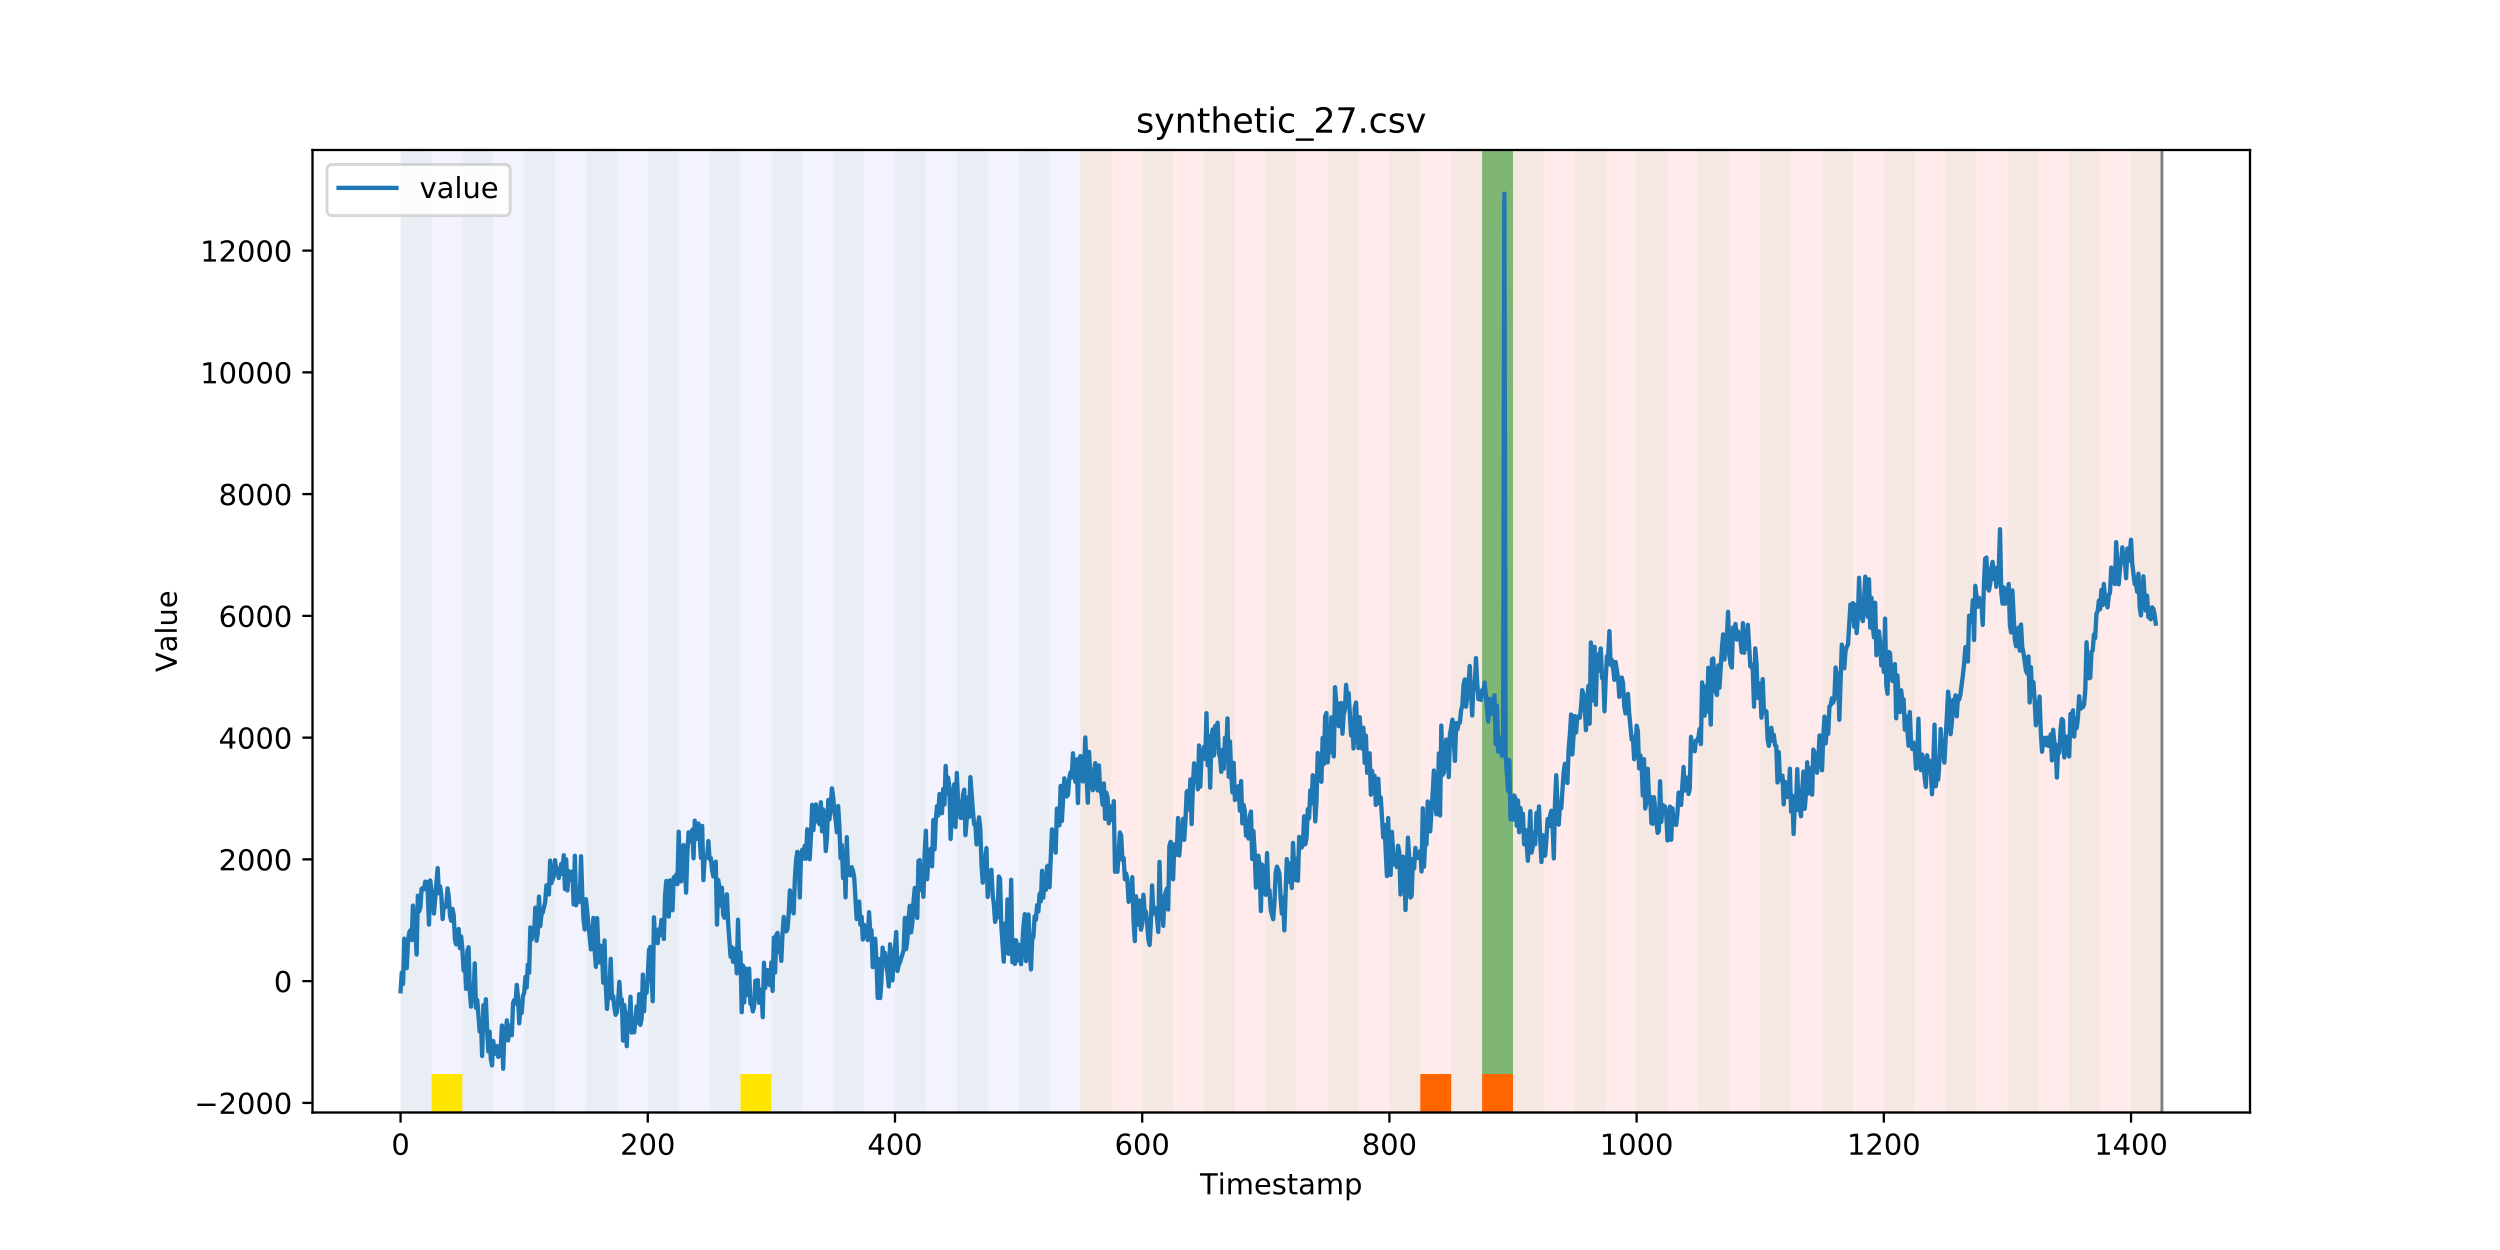 <?xml version="1.0" encoding="utf-8" standalone="no"?>
<!DOCTYPE svg PUBLIC "-//W3C//DTD SVG 1.1//EN"
  "http://www.w3.org/Graphics/SVG/1.1/DTD/svg11.dtd">
<!-- Created with matplotlib (https://matplotlib.org/) -->
<svg height="432pt" version="1.1" viewBox="0 0 864 432" width="864pt" xmlns="http://www.w3.org/2000/svg" xmlns:xlink="http://www.w3.org/1999/xlink">
 <defs>
  <style type="text/css">
*{stroke-linecap:butt;stroke-linejoin:round;}
  </style>
 </defs>
 <g id="figure_1">
  <g id="patch_1">
   <path d="M 0 432 
L 864 432 
L 864 0 
L 0 0 
z
" style="fill:#ffffff;"/>
  </g>
  <g id="axes_1">
   <g id="patch_2">
    <path d="M 108 384.48 
L 777.6 384.48 
L 777.6 51.84 
L 108 51.84 
z
" style="fill:#ffffff;"/>
   </g>
   <g id="patch_3">
    <path clip-path="url(#p20a5733f07)" d="M 138.436 384.48 
L 138.436 51.84 
L 373.384 51.84 
L 373.384 384.48 
z
" style="fill:#0000ff;opacity:0.05;"/>
   </g>
   <g id="patch_4">
    <path clip-path="url(#p20a5733f07)" d="M 373.384 384.48 
L 373.384 51.84 
L 747.164 51.84 
L 747.164 384.48 
z
" style="fill:#ff0000;opacity:0.08;"/>
   </g>
   <g id="patch_5">
    <path clip-path="url(#p20a5733f07)" d="M 138.436 384.48 
L 138.436 51.84 
L 149.116 51.84 
L 149.116 384.48 
z
" style="fill:#008000;opacity:0.04;"/>
   </g>
   <g id="patch_6">
    <path clip-path="url(#p20a5733f07)" d="M 149.116 384.48 
L 149.116 371.174 
L 159.795 371.174 
L 159.795 384.48 
z
" style="fill:#ffe500;"/>
   </g>
   <g id="patch_7">
    <path clip-path="url(#p20a5733f07)" d="M 159.795 384.48 
L 159.795 51.84 
L 170.475 51.84 
L 170.475 384.48 
z
" style="fill:#008000;opacity:0.04;"/>
   </g>
   <g id="patch_8">
    <path clip-path="url(#p20a5733f07)" d="M 181.154 384.48 
L 181.154 51.84 
L 191.833 51.84 
L 191.833 384.48 
z
" style="fill:#008000;opacity:0.04;"/>
   </g>
   <g id="patch_9">
    <path clip-path="url(#p20a5733f07)" d="M 202.513 384.48 
L 202.513 51.84 
L 213.192 51.84 
L 213.192 384.48 
z
" style="fill:#008000;opacity:0.04;"/>
   </g>
   <g id="patch_10">
    <path clip-path="url(#p20a5733f07)" d="M 223.872 384.48 
L 223.872 51.84 
L 234.551 51.84 
L 234.551 384.48 
z
" style="fill:#008000;opacity:0.04;"/>
   </g>
   <g id="patch_11">
    <path clip-path="url(#p20a5733f07)" d="M 245.231 384.48 
L 245.231 51.84 
L 255.91 51.84 
L 255.91 384.48 
z
" style="fill:#008000;opacity:0.04;"/>
   </g>
   <g id="patch_12">
    <path clip-path="url(#p20a5733f07)" d="M 255.91 384.48 
L 255.91 371.174 
L 266.589 371.174 
L 266.589 384.48 
z
" style="fill:#ffe500;"/>
   </g>
   <g id="patch_13">
    <path clip-path="url(#p20a5733f07)" d="M 490.857 384.48 
L 490.857 371.174 
L 501.537 371.174 
L 501.537 384.48 
z
" style="fill:#ff6600;"/>
   </g>
   <g id="patch_14">
    <path clip-path="url(#p20a5733f07)" d="M 266.589 384.48 
L 266.589 51.84 
L 277.269 51.84 
L 277.269 384.48 
z
" style="fill:#008000;opacity:0.04;"/>
   </g>
   <g id="patch_15">
    <path clip-path="url(#p20a5733f07)" d="M 512.216 384.48 
L 512.216 371.174 
L 522.896 371.174 
L 522.896 384.48 
z
" style="fill:#ff6600;"/>
   </g>
   <g id="patch_16">
    <path clip-path="url(#p20a5733f07)" d="M 287.948 384.48 
L 287.948 51.84 
L 298.628 51.84 
L 298.628 384.48 
z
" style="fill:#008000;opacity:0.04;"/>
   </g>
   <g id="patch_17">
    <path clip-path="url(#p20a5733f07)" d="M 309.307 384.48 
L 309.307 51.84 
L 319.987 51.84 
L 319.987 384.48 
z
" style="fill:#008000;opacity:0.04;"/>
   </g>
   <g id="patch_18">
    <path clip-path="url(#p20a5733f07)" d="M 330.666 384.48 
L 330.666 51.84 
L 341.345 51.84 
L 341.345 384.48 
z
" style="fill:#008000;opacity:0.04;"/>
   </g>
   <g id="patch_19">
    <path clip-path="url(#p20a5733f07)" d="M 352.025 384.48 
L 352.025 51.84 
L 362.704 51.84 
L 362.704 384.48 
z
" style="fill:#008000;opacity:0.04;"/>
   </g>
   <g id="patch_20">
    <path clip-path="url(#p20a5733f07)" d="M 373.384 384.48 
L 373.384 51.84 
L 384.063 51.84 
L 384.063 384.48 
z
" style="fill:#008000;opacity:0.04;"/>
   </g>
   <g id="patch_21">
    <path clip-path="url(#p20a5733f07)" d="M 394.743 384.48 
L 394.743 51.84 
L 405.422 51.84 
L 405.422 384.48 
z
" style="fill:#008000;opacity:0.04;"/>
   </g>
   <g id="patch_22">
    <path clip-path="url(#p20a5733f07)" d="M 416.101 384.48 
L 416.101 51.84 
L 426.781 51.84 
L 426.781 384.48 
z
" style="fill:#008000;opacity:0.04;"/>
   </g>
   <g id="patch_23">
    <path clip-path="url(#p20a5733f07)" d="M 437.46 384.48 
L 437.46 51.84 
L 448.14 51.84 
L 448.14 384.48 
z
" style="fill:#008000;opacity:0.04;"/>
   </g>
   <g id="patch_24">
    <path clip-path="url(#p20a5733f07)" d="M 458.819 384.48 
L 458.819 51.84 
L 469.499 51.84 
L 469.499 384.48 
z
" style="fill:#008000;opacity:0.04;"/>
   </g>
   <g id="patch_25">
    <path clip-path="url(#p20a5733f07)" d="M 480.178 384.48 
L 480.178 51.84 
L 490.857 51.84 
L 490.857 384.48 
z
" style="fill:#008000;opacity:0.04;"/>
   </g>
   <g id="patch_26">
    <path clip-path="url(#p20a5733f07)" d="M 501.537 384.48 
L 501.537 51.84 
L 512.216 51.84 
L 512.216 384.48 
z
" style="fill:#008000;opacity:0.04;"/>
   </g>
   <g id="patch_27">
    <path clip-path="url(#p20a5733f07)" d="M 512.216 371.174 
L 512.216 51.84 
L 522.896 51.84 
L 522.896 371.174 
z
" style="fill:#008000;opacity:0.5;"/>
   </g>
   <g id="patch_28">
    <path clip-path="url(#p20a5733f07)" d="M 522.896 384.48 
L 522.896 51.84 
L 533.575 51.84 
L 533.575 384.48 
z
" style="fill:#008000;opacity:0.04;"/>
   </g>
   <g id="patch_29">
    <path clip-path="url(#p20a5733f07)" d="M 544.255 384.48 
L 544.255 51.84 
L 554.934 51.84 
L 554.934 384.48 
z
" style="fill:#008000;opacity:0.04;"/>
   </g>
   <g id="patch_30">
    <path clip-path="url(#p20a5733f07)" d="M 565.613 384.48 
L 565.613 51.84 
L 576.293 51.84 
L 576.293 384.48 
z
" style="fill:#008000;opacity:0.04;"/>
   </g>
   <g id="patch_31">
    <path clip-path="url(#p20a5733f07)" d="M 586.972 384.48 
L 586.972 51.84 
L 597.652 51.84 
L 597.652 384.48 
z
" style="fill:#008000;opacity:0.04;"/>
   </g>
   <g id="patch_32">
    <path clip-path="url(#p20a5733f07)" d="M 608.331 384.48 
L 608.331 51.84 
L 619.011 51.84 
L 619.011 384.48 
z
" style="fill:#008000;opacity:0.04;"/>
   </g>
   <g id="patch_33">
    <path clip-path="url(#p20a5733f07)" d="M 629.69 384.48 
L 629.69 51.84 
L 640.369 51.84 
L 640.369 384.48 
z
" style="fill:#008000;opacity:0.04;"/>
   </g>
   <g id="patch_34">
    <path clip-path="url(#p20a5733f07)" d="M 651.049 384.48 
L 651.049 51.84 
L 661.728 51.84 
L 661.728 384.48 
z
" style="fill:#008000;opacity:0.04;"/>
   </g>
   <g id="patch_35">
    <path clip-path="url(#p20a5733f07)" d="M 672.408 384.48 
L 672.408 51.84 
L 683.087 51.84 
L 683.087 384.48 
z
" style="fill:#008000;opacity:0.04;"/>
   </g>
   <g id="patch_36">
    <path clip-path="url(#p20a5733f07)" d="M 693.767 384.48 
L 693.767 51.84 
L 704.446 51.84 
L 704.446 384.48 
z
" style="fill:#008000;opacity:0.04;"/>
   </g>
   <g id="patch_37">
    <path clip-path="url(#p20a5733f07)" d="M 715.125 384.48 
L 715.125 51.84 
L 725.805 51.84 
L 725.805 384.48 
z
" style="fill:#008000;opacity:0.04;"/>
   </g>
   <g id="patch_38">
    <path clip-path="url(#p20a5733f07)" d="M 736.484 384.48 
L 736.484 51.84 
L 747.164 51.84 
L 747.164 384.48 
z
" style="fill:#008000;opacity:0.04;"/>
   </g>
   <g id="matplotlib.axis_1">
    <g id="xtick_1">
     <g id="line2d_1">
      <defs>
       <path d="M 0 0 
L 0 3.5 
" id="mb06502e5c9" style="stroke:#000000;stroke-width:0.8;"/>
      </defs>
      <g>
       <use style="stroke:#000000;stroke-width:0.8;" x="138.436" xlink:href="#mb06502e5c9" y="384.48"/>
      </g>
     </g>
     <g id="text_1">
      <!-- 0 -->
      <defs>
       <path d="M 31.781 66.406 
Q 24.172 66.406 20.328 58.906 
Q 16.5 51.422 16.5 36.375 
Q 16.5 21.391 20.328 13.891 
Q 24.172 6.391 31.781 6.391 
Q 39.453 6.391 43.281 13.891 
Q 47.125 21.391 47.125 36.375 
Q 47.125 51.422 43.281 58.906 
Q 39.453 66.406 31.781 66.406 
z
M 31.781 74.219 
Q 44.047 74.219 50.516 64.516 
Q 56.984 54.828 56.984 36.375 
Q 56.984 17.969 50.516 8.266 
Q 44.047 -1.422 31.781 -1.422 
Q 19.531 -1.422 13.062 8.266 
Q 6.594 17.969 6.594 36.375 
Q 6.594 54.828 13.062 64.516 
Q 19.531 74.219 31.781 74.219 
z
" id="DejaVuSans-48"/>
      </defs>
      <g transform="translate(135.255 399.078)scale(0.1 -0.1)">
       <use xlink:href="#DejaVuSans-48"/>
      </g>
     </g>
    </g>
    <g id="xtick_2">
     <g id="line2d_2">
      <g>
       <use style="stroke:#000000;stroke-width:0.8;" x="223.872" xlink:href="#mb06502e5c9" y="384.48"/>
      </g>
     </g>
     <g id="text_2">
      <!-- 200 -->
      <defs>
       <path d="M 19.188 8.297 
L 53.609 8.297 
L 53.609 0 
L 7.328 0 
L 7.328 8.297 
Q 12.938 14.109 22.625 23.891 
Q 32.328 33.688 34.812 36.531 
Q 39.547 41.844 41.422 45.531 
Q 43.312 49.219 43.312 52.781 
Q 43.312 58.594 39.234 62.25 
Q 35.156 65.922 28.609 65.922 
Q 23.969 65.922 18.812 64.312 
Q 13.672 62.703 7.812 59.422 
L 7.812 69.391 
Q 13.766 71.781 18.938 73 
Q 24.125 74.219 28.422 74.219 
Q 39.75 74.219 46.484 68.547 
Q 53.219 62.891 53.219 53.422 
Q 53.219 48.922 51.531 44.891 
Q 49.859 40.875 45.406 35.406 
Q 44.188 33.984 37.641 27.219 
Q 31.109 20.453 19.188 8.297 
z
" id="DejaVuSans-50"/>
      </defs>
      <g transform="translate(214.328 399.078)scale(0.1 -0.1)">
       <use xlink:href="#DejaVuSans-50"/>
       <use x="63.623" xlink:href="#DejaVuSans-48"/>
       <use x="127.246" xlink:href="#DejaVuSans-48"/>
      </g>
     </g>
    </g>
    <g id="xtick_3">
     <g id="line2d_3">
      <g>
       <use style="stroke:#000000;stroke-width:0.8;" x="309.307" xlink:href="#mb06502e5c9" y="384.48"/>
      </g>
     </g>
     <g id="text_3">
      <!-- 400 -->
      <defs>
       <path d="M 37.797 64.312 
L 12.891 25.391 
L 37.797 25.391 
z
M 35.203 72.906 
L 47.609 72.906 
L 47.609 25.391 
L 58.016 25.391 
L 58.016 17.188 
L 47.609 17.188 
L 47.609 0 
L 37.797 0 
L 37.797 17.188 
L 4.891 17.188 
L 4.891 26.703 
z
" id="DejaVuSans-52"/>
      </defs>
      <g transform="translate(299.763 399.078)scale(0.1 -0.1)">
       <use xlink:href="#DejaVuSans-52"/>
       <use x="63.623" xlink:href="#DejaVuSans-48"/>
       <use x="127.246" xlink:href="#DejaVuSans-48"/>
      </g>
     </g>
    </g>
    <g id="xtick_4">
     <g id="line2d_4">
      <g>
       <use style="stroke:#000000;stroke-width:0.8;" x="394.743" xlink:href="#mb06502e5c9" y="384.48"/>
      </g>
     </g>
     <g id="text_4">
      <!-- 600 -->
      <defs>
       <path d="M 33.016 40.375 
Q 26.375 40.375 22.484 35.828 
Q 18.609 31.297 18.609 23.391 
Q 18.609 15.531 22.484 10.953 
Q 26.375 6.391 33.016 6.391 
Q 39.656 6.391 43.531 10.953 
Q 47.406 15.531 47.406 23.391 
Q 47.406 31.297 43.531 35.828 
Q 39.656 40.375 33.016 40.375 
z
M 52.594 71.297 
L 52.594 62.312 
Q 48.875 64.062 45.094 64.984 
Q 41.312 65.922 37.594 65.922 
Q 27.828 65.922 22.672 59.328 
Q 17.531 52.734 16.797 39.406 
Q 19.672 43.656 24.016 45.922 
Q 28.375 48.188 33.594 48.188 
Q 44.578 48.188 50.953 41.516 
Q 57.328 34.859 57.328 23.391 
Q 57.328 12.156 50.688 5.359 
Q 44.047 -1.422 33.016 -1.422 
Q 20.359 -1.422 13.672 8.266 
Q 6.984 17.969 6.984 36.375 
Q 6.984 53.656 15.188 63.938 
Q 23.391 74.219 37.203 74.219 
Q 40.922 74.219 44.703 73.484 
Q 48.484 72.75 52.594 71.297 
z
" id="DejaVuSans-54"/>
      </defs>
      <g transform="translate(385.199 399.078)scale(0.1 -0.1)">
       <use xlink:href="#DejaVuSans-54"/>
       <use x="63.623" xlink:href="#DejaVuSans-48"/>
       <use x="127.246" xlink:href="#DejaVuSans-48"/>
      </g>
     </g>
    </g>
    <g id="xtick_5">
     <g id="line2d_5">
      <g>
       <use style="stroke:#000000;stroke-width:0.8;" x="480.178" xlink:href="#mb06502e5c9" y="384.48"/>
      </g>
     </g>
     <g id="text_5">
      <!-- 800 -->
      <defs>
       <path d="M 31.781 34.625 
Q 24.75 34.625 20.719 30.859 
Q 16.703 27.094 16.703 20.516 
Q 16.703 13.922 20.719 10.156 
Q 24.75 6.391 31.781 6.391 
Q 38.812 6.391 42.859 10.172 
Q 46.922 13.969 46.922 20.516 
Q 46.922 27.094 42.891 30.859 
Q 38.875 34.625 31.781 34.625 
z
M 21.922 38.812 
Q 15.578 40.375 12.031 44.719 
Q 8.5 49.078 8.5 55.328 
Q 8.5 64.062 14.719 69.141 
Q 20.953 74.219 31.781 74.219 
Q 42.672 74.219 48.875 69.141 
Q 55.078 64.062 55.078 55.328 
Q 55.078 49.078 51.531 44.719 
Q 48 40.375 41.703 38.812 
Q 48.828 37.156 52.797 32.312 
Q 56.781 27.484 56.781 20.516 
Q 56.781 9.906 50.312 4.234 
Q 43.844 -1.422 31.781 -1.422 
Q 19.734 -1.422 13.25 4.234 
Q 6.781 9.906 6.781 20.516 
Q 6.781 27.484 10.781 32.312 
Q 14.797 37.156 21.922 38.812 
z
M 18.312 54.391 
Q 18.312 48.734 21.844 45.562 
Q 25.391 42.391 31.781 42.391 
Q 38.141 42.391 41.719 45.562 
Q 45.312 48.734 45.312 54.391 
Q 45.312 60.062 41.719 63.234 
Q 38.141 66.406 31.781 66.406 
Q 25.391 66.406 21.844 63.234 
Q 18.312 60.062 18.312 54.391 
z
" id="DejaVuSans-56"/>
      </defs>
      <g transform="translate(470.634 399.078)scale(0.1 -0.1)">
       <use xlink:href="#DejaVuSans-56"/>
       <use x="63.623" xlink:href="#DejaVuSans-48"/>
       <use x="127.246" xlink:href="#DejaVuSans-48"/>
      </g>
     </g>
    </g>
    <g id="xtick_6">
     <g id="line2d_6">
      <g>
       <use style="stroke:#000000;stroke-width:0.8;" x="565.613" xlink:href="#mb06502e5c9" y="384.48"/>
      </g>
     </g>
     <g id="text_6">
      <!-- 1000 -->
      <defs>
       <path d="M 12.406 8.297 
L 28.516 8.297 
L 28.516 63.922 
L 10.984 60.406 
L 10.984 69.391 
L 28.422 72.906 
L 38.281 72.906 
L 38.281 8.297 
L 54.391 8.297 
L 54.391 0 
L 12.406 0 
z
" id="DejaVuSans-49"/>
      </defs>
      <g transform="translate(552.888 399.078)scale(0.1 -0.1)">
       <use xlink:href="#DejaVuSans-49"/>
       <use x="63.623" xlink:href="#DejaVuSans-48"/>
       <use x="127.246" xlink:href="#DejaVuSans-48"/>
       <use x="190.869" xlink:href="#DejaVuSans-48"/>
      </g>
     </g>
    </g>
    <g id="xtick_7">
     <g id="line2d_7">
      <g>
       <use style="stroke:#000000;stroke-width:0.8;" x="651.049" xlink:href="#mb06502e5c9" y="384.48"/>
      </g>
     </g>
     <g id="text_7">
      <!-- 1200 -->
      <g transform="translate(638.324 399.078)scale(0.1 -0.1)">
       <use xlink:href="#DejaVuSans-49"/>
       <use x="63.623" xlink:href="#DejaVuSans-50"/>
       <use x="127.246" xlink:href="#DejaVuSans-48"/>
       <use x="190.869" xlink:href="#DejaVuSans-48"/>
      </g>
     </g>
    </g>
    <g id="xtick_8">
     <g id="line2d_8">
      <g>
       <use style="stroke:#000000;stroke-width:0.8;" x="736.484" xlink:href="#mb06502e5c9" y="384.48"/>
      </g>
     </g>
     <g id="text_8">
      <!-- 1400 -->
      <g transform="translate(723.759 399.078)scale(0.1 -0.1)">
       <use xlink:href="#DejaVuSans-49"/>
       <use x="63.623" xlink:href="#DejaVuSans-52"/>
       <use x="127.246" xlink:href="#DejaVuSans-48"/>
       <use x="190.869" xlink:href="#DejaVuSans-48"/>
      </g>
     </g>
    </g>
    <g id="text_9">
     <!-- Timestamp -->
     <defs>
      <path d="M -0.297 72.906 
L 61.375 72.906 
L 61.375 64.594 
L 35.5 64.594 
L 35.5 0 
L 25.594 0 
L 25.594 64.594 
L -0.297 64.594 
z
" id="DejaVuSans-84"/>
      <path d="M 9.422 54.688 
L 18.406 54.688 
L 18.406 0 
L 9.422 0 
z
M 9.422 75.984 
L 18.406 75.984 
L 18.406 64.594 
L 9.422 64.594 
z
" id="DejaVuSans-105"/>
      <path d="M 52 44.188 
Q 55.375 50.25 60.062 53.125 
Q 64.75 56 71.094 56 
Q 79.641 56 84.281 50.016 
Q 88.922 44.047 88.922 33.016 
L 88.922 0 
L 79.891 0 
L 79.891 32.719 
Q 79.891 40.578 77.094 44.375 
Q 74.312 48.188 68.609 48.188 
Q 61.625 48.188 57.562 43.547 
Q 53.516 38.922 53.516 30.906 
L 53.516 0 
L 44.484 0 
L 44.484 32.719 
Q 44.484 40.625 41.703 44.406 
Q 38.922 48.188 33.109 48.188 
Q 26.219 48.188 22.156 43.531 
Q 18.109 38.875 18.109 30.906 
L 18.109 0 
L 9.078 0 
L 9.078 54.688 
L 18.109 54.688 
L 18.109 46.188 
Q 21.188 51.219 25.484 53.609 
Q 29.781 56 35.688 56 
Q 41.656 56 45.828 52.969 
Q 50 49.953 52 44.188 
z
" id="DejaVuSans-109"/>
      <path d="M 56.203 29.594 
L 56.203 25.203 
L 14.891 25.203 
Q 15.484 15.922 20.484 11.062 
Q 25.484 6.203 34.422 6.203 
Q 39.594 6.203 44.453 7.469 
Q 49.312 8.734 54.109 11.281 
L 54.109 2.781 
Q 49.266 0.734 44.188 -0.344 
Q 39.109 -1.422 33.891 -1.422 
Q 20.797 -1.422 13.156 6.188 
Q 5.516 13.812 5.516 26.812 
Q 5.516 40.234 12.766 48.109 
Q 20.016 56 32.328 56 
Q 43.359 56 49.781 48.891 
Q 56.203 41.797 56.203 29.594 
z
M 47.219 32.234 
Q 47.125 39.594 43.094 43.984 
Q 39.062 48.391 32.422 48.391 
Q 24.906 48.391 20.391 44.141 
Q 15.875 39.891 15.188 32.172 
z
" id="DejaVuSans-101"/>
      <path d="M 44.281 53.078 
L 44.281 44.578 
Q 40.484 46.531 36.375 47.5 
Q 32.281 48.484 27.875 48.484 
Q 21.188 48.484 17.844 46.438 
Q 14.5 44.391 14.5 40.281 
Q 14.5 37.156 16.891 35.375 
Q 19.281 33.594 26.516 31.984 
L 29.594 31.297 
Q 39.156 29.25 43.188 25.516 
Q 47.219 21.781 47.219 15.094 
Q 47.219 7.469 41.188 3.016 
Q 35.156 -1.422 24.609 -1.422 
Q 20.219 -1.422 15.453 -0.562 
Q 10.688 0.297 5.422 2 
L 5.422 11.281 
Q 10.406 8.688 15.234 7.391 
Q 20.062 6.109 24.812 6.109 
Q 31.156 6.109 34.562 8.281 
Q 37.984 10.453 37.984 14.406 
Q 37.984 18.062 35.516 20.016 
Q 33.062 21.969 24.703 23.781 
L 21.578 24.516 
Q 13.234 26.266 9.516 29.906 
Q 5.812 33.547 5.812 39.891 
Q 5.812 47.609 11.281 51.797 
Q 16.75 56 26.812 56 
Q 31.781 56 36.172 55.266 
Q 40.578 54.547 44.281 53.078 
z
" id="DejaVuSans-115"/>
      <path d="M 18.312 70.219 
L 18.312 54.688 
L 36.812 54.688 
L 36.812 47.703 
L 18.312 47.703 
L 18.312 18.016 
Q 18.312 11.328 20.141 9.422 
Q 21.969 7.516 27.594 7.516 
L 36.812 7.516 
L 36.812 0 
L 27.594 0 
Q 17.188 0 13.234 3.875 
Q 9.281 7.766 9.281 18.016 
L 9.281 47.703 
L 2.688 47.703 
L 2.688 54.688 
L 9.281 54.688 
L 9.281 70.219 
z
" id="DejaVuSans-116"/>
      <path d="M 34.281 27.484 
Q 23.391 27.484 19.188 25 
Q 14.984 22.516 14.984 16.5 
Q 14.984 11.719 18.141 8.906 
Q 21.297 6.109 26.703 6.109 
Q 34.188 6.109 38.703 11.406 
Q 43.219 16.703 43.219 25.484 
L 43.219 27.484 
z
M 52.203 31.203 
L 52.203 0 
L 43.219 0 
L 43.219 8.297 
Q 40.141 3.328 35.547 0.953 
Q 30.953 -1.422 24.312 -1.422 
Q 15.922 -1.422 10.953 3.297 
Q 6 8.016 6 15.922 
Q 6 25.141 12.172 29.828 
Q 18.359 34.516 30.609 34.516 
L 43.219 34.516 
L 43.219 35.406 
Q 43.219 41.609 39.141 45 
Q 35.062 48.391 27.688 48.391 
Q 23 48.391 18.547 47.266 
Q 14.109 46.141 10.016 43.891 
L 10.016 52.203 
Q 14.938 54.109 19.578 55.047 
Q 24.219 56 28.609 56 
Q 40.484 56 46.344 49.844 
Q 52.203 43.703 52.203 31.203 
z
" id="DejaVuSans-97"/>
      <path d="M 18.109 8.203 
L 18.109 -20.797 
L 9.078 -20.797 
L 9.078 54.688 
L 18.109 54.688 
L 18.109 46.391 
Q 20.953 51.266 25.266 53.625 
Q 29.594 56 35.594 56 
Q 45.562 56 51.781 48.094 
Q 58.016 40.188 58.016 27.297 
Q 58.016 14.406 51.781 6.484 
Q 45.562 -1.422 35.594 -1.422 
Q 29.594 -1.422 25.266 0.953 
Q 20.953 3.328 18.109 8.203 
z
M 48.688 27.297 
Q 48.688 37.203 44.609 42.844 
Q 40.531 48.484 33.406 48.484 
Q 26.266 48.484 22.188 42.844 
Q 18.109 37.203 18.109 27.297 
Q 18.109 17.391 22.188 11.75 
Q 26.266 6.109 33.406 6.109 
Q 40.531 6.109 44.609 11.75 
Q 48.688 17.391 48.688 27.297 
z
" id="DejaVuSans-112"/>
     </defs>
     <g transform="translate(414.739 412.757)scale(0.1 -0.1)">
      <use xlink:href="#DejaVuSans-84"/>
      <use x="61.037" xlink:href="#DejaVuSans-105"/>
      <use x="88.82" xlink:href="#DejaVuSans-109"/>
      <use x="186.232" xlink:href="#DejaVuSans-101"/>
      <use x="247.756" xlink:href="#DejaVuSans-115"/>
      <use x="299.855" xlink:href="#DejaVuSans-116"/>
      <use x="339.064" xlink:href="#DejaVuSans-97"/>
      <use x="400.344" xlink:href="#DejaVuSans-109"/>
      <use x="497.756" xlink:href="#DejaVuSans-112"/>
     </g>
    </g>
   </g>
   <g id="matplotlib.axis_2">
    <g id="ytick_1">
     <g id="line2d_9">
      <defs>
       <path d="M 0 0 
L -3.5 0 
" id="m94a7a5e9e5" style="stroke:#000000;stroke-width:0.8;"/>
      </defs>
      <g>
       <use style="stroke:#000000;stroke-width:0.8;" x="108" xlink:href="#m94a7a5e9e5" y="381.155"/>
      </g>
     </g>
     <g id="text_10">
      <!-- −2000 -->
      <defs>
       <path d="M 10.594 35.5 
L 73.188 35.5 
L 73.188 27.203 
L 10.594 27.203 
z
" id="DejaVuSans-8722"/>
      </defs>
      <g transform="translate(67.17 384.954)scale(0.1 -0.1)">
       <use xlink:href="#DejaVuSans-8722"/>
       <use x="83.789" xlink:href="#DejaVuSans-50"/>
       <use x="147.412" xlink:href="#DejaVuSans-48"/>
       <use x="211.035" xlink:href="#DejaVuSans-48"/>
       <use x="274.658" xlink:href="#DejaVuSans-48"/>
      </g>
     </g>
    </g>
    <g id="ytick_2">
     <g id="line2d_10">
      <g>
       <use style="stroke:#000000;stroke-width:0.8;" x="108" xlink:href="#m94a7a5e9e5" y="339.077"/>
      </g>
     </g>
     <g id="text_11">
      <!-- 0 -->
      <g transform="translate(94.638 342.876)scale(0.1 -0.1)">
       <use xlink:href="#DejaVuSans-48"/>
      </g>
     </g>
    </g>
    <g id="ytick_3">
     <g id="line2d_11">
      <g>
       <use style="stroke:#000000;stroke-width:0.8;" x="108" xlink:href="#m94a7a5e9e5" y="296.999"/>
      </g>
     </g>
     <g id="text_12">
      <!-- 2000 -->
      <g transform="translate(75.55 300.798)scale(0.1 -0.1)">
       <use xlink:href="#DejaVuSans-50"/>
       <use x="63.623" xlink:href="#DejaVuSans-48"/>
       <use x="127.246" xlink:href="#DejaVuSans-48"/>
       <use x="190.869" xlink:href="#DejaVuSans-48"/>
      </g>
     </g>
    </g>
    <g id="ytick_4">
     <g id="line2d_12">
      <g>
       <use style="stroke:#000000;stroke-width:0.8;" x="108" xlink:href="#m94a7a5e9e5" y="254.921"/>
      </g>
     </g>
     <g id="text_13">
      <!-- 4000 -->
      <g transform="translate(75.55 258.721)scale(0.1 -0.1)">
       <use xlink:href="#DejaVuSans-52"/>
       <use x="63.623" xlink:href="#DejaVuSans-48"/>
       <use x="127.246" xlink:href="#DejaVuSans-48"/>
       <use x="190.869" xlink:href="#DejaVuSans-48"/>
      </g>
     </g>
    </g>
    <g id="ytick_5">
     <g id="line2d_13">
      <g>
       <use style="stroke:#000000;stroke-width:0.8;" x="108" xlink:href="#m94a7a5e9e5" y="212.843"/>
      </g>
     </g>
     <g id="text_14">
      <!-- 6000 -->
      <g transform="translate(75.55 216.643)scale(0.1 -0.1)">
       <use xlink:href="#DejaVuSans-54"/>
       <use x="63.623" xlink:href="#DejaVuSans-48"/>
       <use x="127.246" xlink:href="#DejaVuSans-48"/>
       <use x="190.869" xlink:href="#DejaVuSans-48"/>
      </g>
     </g>
    </g>
    <g id="ytick_6">
     <g id="line2d_14">
      <g>
       <use style="stroke:#000000;stroke-width:0.8;" x="108" xlink:href="#m94a7a5e9e5" y="170.765"/>
      </g>
     </g>
     <g id="text_15">
      <!-- 8000 -->
      <g transform="translate(75.55 174.565)scale(0.1 -0.1)">
       <use xlink:href="#DejaVuSans-56"/>
       <use x="63.623" xlink:href="#DejaVuSans-48"/>
       <use x="127.246" xlink:href="#DejaVuSans-48"/>
       <use x="190.869" xlink:href="#DejaVuSans-48"/>
      </g>
     </g>
    </g>
    <g id="ytick_7">
     <g id="line2d_15">
      <g>
       <use style="stroke:#000000;stroke-width:0.8;" x="108" xlink:href="#m94a7a5e9e5" y="128.688"/>
      </g>
     </g>
     <g id="text_16">
      <!-- 10000 -->
      <g transform="translate(69.188 132.487)scale(0.1 -0.1)">
       <use xlink:href="#DejaVuSans-49"/>
       <use x="63.623" xlink:href="#DejaVuSans-48"/>
       <use x="127.246" xlink:href="#DejaVuSans-48"/>
       <use x="190.869" xlink:href="#DejaVuSans-48"/>
       <use x="254.492" xlink:href="#DejaVuSans-48"/>
      </g>
     </g>
    </g>
    <g id="ytick_8">
     <g id="line2d_16">
      <g>
       <use style="stroke:#000000;stroke-width:0.8;" x="108" xlink:href="#m94a7a5e9e5" y="86.61"/>
      </g>
     </g>
     <g id="text_17">
      <!-- 12000 -->
      <g transform="translate(69.188 90.409)scale(0.1 -0.1)">
       <use xlink:href="#DejaVuSans-49"/>
       <use x="63.623" xlink:href="#DejaVuSans-50"/>
       <use x="127.246" xlink:href="#DejaVuSans-48"/>
       <use x="190.869" xlink:href="#DejaVuSans-48"/>
       <use x="254.492" xlink:href="#DejaVuSans-48"/>
      </g>
     </g>
    </g>
    <g id="text_18">
     <!-- Value -->
     <defs>
      <path d="M 28.609 0 
L 0.781 72.906 
L 11.078 72.906 
L 34.188 11.531 
L 57.328 72.906 
L 67.578 72.906 
L 39.797 0 
z
" id="DejaVuSans-86"/>
      <path d="M 9.422 75.984 
L 18.406 75.984 
L 18.406 0 
L 9.422 0 
z
" id="DejaVuSans-108"/>
      <path d="M 8.5 21.578 
L 8.5 54.688 
L 17.484 54.688 
L 17.484 21.922 
Q 17.484 14.156 20.5 10.266 
Q 23.531 6.391 29.594 6.391 
Q 36.859 6.391 41.078 11.031 
Q 45.312 15.672 45.312 23.688 
L 45.312 54.688 
L 54.297 54.688 
L 54.297 0 
L 45.312 0 
L 45.312 8.406 
Q 42.047 3.422 37.719 1 
Q 33.406 -1.422 27.688 -1.422 
Q 18.266 -1.422 13.375 4.438 
Q 8.5 10.297 8.5 21.578 
z
M 31.109 56 
z
" id="DejaVuSans-117"/>
     </defs>
     <g transform="translate(61.091 232.273)rotate(-90)scale(0.1 -0.1)">
      <use xlink:href="#DejaVuSans-86"/>
      <use x="68.299" xlink:href="#DejaVuSans-97"/>
      <use x="129.578" xlink:href="#DejaVuSans-108"/>
      <use x="157.361" xlink:href="#DejaVuSans-117"/>
      <use x="220.74" xlink:href="#DejaVuSans-101"/>
     </g>
    </g>
   </g>
   <g id="line2d_17">
    <path clip-path="url(#p20a5733f07)" d="M 138.436 342.566 
L 138.864 336.106 
L 139.291 340.082 
L 139.718 324.399 
L 140.572 334.59 
L 140.999 325.385 
L 141.427 322.243 
L 141.854 321.501 
L 142.281 324.905 
L 142.708 312.978 
L 143.562 322.189 
L 143.99 329.9 
L 144.417 309.558 
L 144.844 315.005 
L 145.271 313.701 
L 145.698 307.173 
L 146.126 306.906 
L 146.553 307.329 
L 146.98 304.698 
L 147.407 304.798 
L 147.834 308.252 
L 148.261 319.541 
L 148.689 304.29 
L 149.116 307.872 
L 149.543 308.274 
L 149.97 315.709 
L 151.252 300.02 
L 151.679 308.707 
L 152.106 306.365 
L 152.533 309.436 
L 152.96 317.632 
L 153.388 312.892 
L 153.815 313.61 
L 154.242 312.624 
L 154.669 307.022 
L 155.096 310.032 
L 155.523 316.486 
L 155.951 318.229 
L 156.378 314.115 
L 156.805 316.281 
L 157.232 324.805 
L 157.659 326.386 
L 158.087 321.794 
L 158.514 321.052 
L 158.941 327.67 
L 159.368 323.629 
L 159.795 328.029 
L 160.222 335.451 
L 160.65 331.689 
L 161.077 341.749 
L 161.504 328.813 
L 161.931 327.357 
L 162.358 342.392 
L 162.785 347.88 
L 163.213 340.279 
L 163.64 345.866 
L 164.067 332.931 
L 164.494 348.331 
L 164.921 345.608 
L 165.776 356.471 
L 166.203 352.406 
L 166.63 364.953 
L 167.057 347.409 
L 167.484 355.915 
L 167.912 345.341 
L 168.339 355.87 
L 168.766 363.391 
L 169.193 356.529 
L 169.62 365.909 
L 170.047 368.205 
L 170.475 359.768 
L 170.902 364.228 
L 171.329 361.862 
L 171.756 361.507 
L 172.183 365.25 
L 172.611 364.984 
L 173.038 362.26 
L 173.465 354.416 
L 173.892 369.36 
L 174.319 356.725 
L 174.746 357.552 
L 175.174 352.629 
L 175.601 359.569 
L 176.028 354.776 
L 176.455 354.325 
L 176.882 357.816 
L 177.309 346.628 
L 177.737 345.613 
L 178.164 346.875 
L 178.591 340.39 
L 179.018 344.757 
L 179.445 353.664 
L 179.873 348.043 
L 180.3 350.097 
L 180.727 344.11 
L 181.154 343.206 
L 181.581 337.655 
L 182.008 341.289 
L 182.436 333.375 
L 182.863 336.174 
L 183.29 320.525 
L 183.717 324.673 
L 184.144 321.733 
L 184.571 322.907 
L 184.999 313.699 
L 185.426 325.13 
L 185.853 322.383 
L 186.28 309.866 
L 186.707 320.066 
L 187.135 315.908 
L 187.562 315.389 
L 188.416 311.766 
L 188.843 305.97 
L 189.27 308.484 
L 189.698 309.12 
L 190.125 297.422 
L 190.552 305.232 
L 191.406 302.708 
L 191.833 297.277 
L 192.261 301.062 
L 192.688 300.258 
L 193.115 303.433 
L 193.969 298.518 
L 194.397 302.032 
L 194.824 295.563 
L 195.251 307.275 
L 195.678 296.998 
L 196.105 307.739 
L 196.532 301.03 
L 196.96 302.762 
L 197.387 304.004 
L 197.814 301.243 
L 198.241 312.562 
L 198.668 295.758 
L 199.096 312.867 
L 199.523 307.01 
L 199.95 311.804 
L 200.377 310.874 
L 200.804 295.917 
L 201.231 309.009 
L 201.659 317.797 
L 202.086 321.23 
L 202.513 310.775 
L 204.222 328.097 
L 204.649 327.389 
L 205.076 317.217 
L 205.503 328.132 
L 205.93 334.159 
L 206.358 317.283 
L 206.785 327.184 
L 207.212 332.621 
L 207.639 326.858 
L 208.066 329.446 
L 208.493 339.605 
L 208.921 325.032 
L 209.348 340.557 
L 209.775 348.667 
L 210.202 342.756 
L 210.629 342.077 
L 211.056 331.364 
L 211.484 345.112 
L 211.911 344.227 
L 212.338 348.311 
L 212.765 350.731 
L 213.192 349.894 
L 213.62 345.984 
L 214.047 339.329 
L 214.474 345.894 
L 214.901 345.356 
L 215.328 359.655 
L 215.755 347.315 
L 216.183 351.857 
L 216.61 361.559 
L 217.037 350.2 
L 217.464 353.948 
L 217.891 344.46 
L 218.318 356.841 
L 218.746 354.485 
L 219.173 356.77 
L 220.027 347.812 
L 220.454 353.439 
L 220.882 343.6 
L 221.309 354.201 
L 221.736 352.179 
L 222.163 336.794 
L 222.59 349.531 
L 223.017 340.043 
L 223.445 343.146 
L 223.872 337.155 
L 224.299 328.315 
L 224.726 327.297 
L 225.58 346.025 
L 226.008 317.02 
L 226.435 325.689 
L 226.862 324.61 
L 227.289 325.956 
L 227.716 321.14 
L 228.144 323.146 
L 228.571 317.968 
L 228.998 320.811 
L 229.425 324.513 
L 229.852 309.257 
L 230.279 304.435 
L 230.707 313.1 
L 231.134 316.76 
L 231.561 304.267 
L 231.988 306.545 
L 232.415 314.585 
L 232.842 303.161 
L 233.27 305.299 
L 233.697 302.249 
L 234.124 305.571 
L 234.551 287.444 
L 234.978 298.442 
L 235.406 304.621 
L 235.833 293.344 
L 236.26 292.06 
L 236.687 298.368 
L 237.114 308.502 
L 237.541 295.065 
L 237.969 287.644 
L 238.396 290.823 
L 238.823 290.733 
L 239.25 286.77 
L 239.677 296.631 
L 240.104 283.618 
L 240.532 290.011 
L 240.959 286.161 
L 241.386 284.614 
L 241.813 289.654 
L 242.24 296.456 
L 242.668 285.43 
L 243.095 304.175 
L 243.522 296.68 
L 243.949 295.924 
L 244.376 296.391 
L 244.803 290.685 
L 245.231 296.863 
L 245.658 296.529 
L 246.085 300.528 
L 246.512 302.886 
L 246.939 298.911 
L 247.367 297.797 
L 247.794 319.538 
L 248.221 304.118 
L 248.648 306.83 
L 249.075 313.006 
L 249.502 306.797 
L 249.93 316.096 
L 250.357 317.167 
L 250.784 312.333 
L 251.211 309.092 
L 251.638 319.026 
L 252.493 330.639 
L 252.92 327.358 
L 253.347 332.41 
L 254.201 327.848 
L 254.629 336.405 
L 255.056 317.842 
L 255.483 333.396 
L 255.91 329.117 
L 256.337 349.818 
L 256.764 333.673 
L 257.192 346.456 
L 257.619 334.678 
L 258.046 338.538 
L 258.473 343.927 
L 258.9 334.757 
L 259.327 346.914 
L 259.755 346.736 
L 260.182 349.544 
L 260.609 347.955 
L 261.036 338.961 
L 261.463 341.979 
L 261.891 338.718 
L 262.318 346.565 
L 262.745 341.981 
L 263.172 342.417 
L 263.599 351.52 
L 264.026 332.724 
L 264.454 341.473 
L 264.881 337.15 
L 265.308 335.249 
L 265.735 340.069 
L 266.162 340.519 
L 266.589 332.586 
L 267.017 342.475 
L 267.444 324.007 
L 267.871 336.1 
L 268.298 323.076 
L 268.725 322.413 
L 269.153 329.027 
L 269.58 324.675 
L 270.007 332.109 
L 270.434 322.737 
L 270.861 316.9 
L 271.288 320.523 
L 271.716 321.886 
L 272.143 321.223 
L 272.57 315.86 
L 272.997 307.72 
L 273.424 314.733 
L 273.851 310.824 
L 274.279 315.683 
L 274.706 303.671 
L 275.133 297.238 
L 275.56 294.394 
L 275.987 296.552 
L 276.415 310.165 
L 276.842 295.108 
L 277.269 293.658 
L 277.696 296.733 
L 278.123 292.267 
L 278.55 296.752 
L 278.978 286.611 
L 279.405 291.082 
L 279.832 296.977 
L 280.259 289.023 
L 280.686 278.133 
L 281.113 286.893 
L 281.541 279.979 
L 281.968 278.025 
L 282.395 282.761 
L 282.822 284.26 
L 283.249 284.838 
L 283.677 277.272 
L 284.104 287.327 
L 284.531 279.74 
L 284.958 282.779 
L 285.385 294.132 
L 285.812 289.445 
L 286.24 276.487 
L 286.667 283.2 
L 287.521 272.444 
L 287.948 275.495 
L 288.376 280.823 
L 288.803 283.394 
L 289.23 287.622 
L 289.657 278.57 
L 290.084 285.291 
L 290.511 296.579 
L 290.939 292.042 
L 291.366 303.428 
L 291.793 294.992 
L 292.22 310.106 
L 292.647 289.329 
L 293.074 301.984 
L 293.502 302.389 
L 293.929 302.512 
L 294.356 299.69 
L 294.783 300.967 
L 295.21 303.264 
L 296.065 317.626 
L 296.492 313.74 
L 296.919 311.598 
L 297.346 319.516 
L 297.773 316.833 
L 298.201 324.685 
L 298.628 319.626 
L 299.055 320.353 
L 299.482 323.381 
L 299.909 324.893 
L 300.336 315.254 
L 300.764 322.248 
L 301.191 321.477 
L 301.618 334.224 
L 302.472 324.431 
L 302.9 332.239 
L 303.327 344.87 
L 303.754 331.484 
L 304.181 344.938 
L 304.608 339.23 
L 305.035 327.485 
L 305.463 331.852 
L 305.89 329.362 
L 306.317 333.959 
L 306.744 336.352 
L 307.171 340.905 
L 307.598 326.359 
L 308.026 334.886 
L 308.453 338.817 
L 308.88 329.302 
L 309.307 327.503 
L 309.734 322.115 
L 310.162 335.558 
L 310.589 333.452 
L 311.016 332.607 
L 312.297 328.437 
L 312.725 317.211 
L 313.152 328.016 
L 313.579 324.792 
L 314.006 317.335 
L 314.433 313.061 
L 314.86 322.243 
L 315.288 319.058 
L 315.715 311.454 
L 316.142 306.88 
L 316.996 317.24 
L 317.424 297.516 
L 317.851 297.241 
L 318.278 307.632 
L 318.705 302.112 
L 319.132 309.94 
L 319.559 294.842 
L 319.987 287.099 
L 320.414 303.855 
L 320.841 297.226 
L 321.268 294.736 
L 321.695 293.307 
L 322.122 299.41 
L 322.55 283.409 
L 322.977 293.508 
L 323.404 283.491 
L 323.831 278.612 
L 324.258 281.842 
L 324.686 274.424 
L 325.113 278.538 
L 325.54 281.052 
L 325.967 272.733 
L 326.394 278.043 
L 326.821 264.71 
L 327.249 274.267 
L 327.676 268.746 
L 328.103 271.987 
L 328.53 289.958 
L 328.957 280.353 
L 329.384 274.842 
L 329.812 271.04 
L 330.239 285.817 
L 330.666 267.152 
L 331.093 276.36 
L 331.52 277.586 
L 331.948 282.644 
L 332.375 282.644 
L 332.802 274.708 
L 333.229 272.894 
L 333.656 288.619 
L 334.083 283.33 
L 334.511 275.579 
L 334.938 282.326 
L 335.365 268.581 
L 336.219 280.106 
L 336.647 284.855 
L 337.074 284.727 
L 337.501 291.832 
L 337.928 285.758 
L 338.355 282.47 
L 338.782 286.335 
L 339.21 298.779 
L 339.637 305.024 
L 340.064 298.084 
L 340.491 296.62 
L 340.918 293.107 
L 341.345 309.999 
L 341.773 302.065 
L 342.2 304.456 
L 342.627 300.602 
L 343.054 309.162 
L 343.481 312.598 
L 343.909 318.617 
L 344.336 316.499 
L 344.763 317.033 
L 345.19 302.928 
L 345.617 303.68 
L 346.044 319.811 
L 346.899 332.352 
L 347.326 319.171 
L 347.753 329.241 
L 348.18 310.826 
L 348.607 329.64 
L 349.035 324.6 
L 349.462 304.056 
L 349.889 332.551 
L 350.316 324.821 
L 350.743 333.13 
L 351.171 324.977 
L 351.598 331.974 
L 352.025 326.484 
L 352.452 328.443 
L 352.879 333.218 
L 353.734 319.949 
L 354.161 315.926 
L 354.588 332.154 
L 355.442 316.052 
L 355.869 328.043 
L 356.297 335.045 
L 356.724 324.818 
L 357.151 323.769 
L 357.578 316.677 
L 358.005 317.87 
L 358.433 312.8 
L 358.86 315.016 
L 359.287 308.904 
L 359.714 311.5 
L 360.141 300.956 
L 360.568 310.231 
L 360.996 302.619 
L 361.423 307.54 
L 361.85 299.504 
L 362.277 299.138 
L 362.704 306.635 
L 363.559 286.618 
L 364.413 288.875 
L 364.84 294.687 
L 365.267 279.446 
L 365.695 283.915 
L 366.122 285.234 
L 366.549 271.631 
L 366.976 283.765 
L 367.83 269.004 
L 368.258 271.44 
L 368.685 275.255 
L 369.112 274.595 
L 369.539 268.968 
L 369.966 266.931 
L 370.393 268.704 
L 370.821 260.334 
L 371.248 267.361 
L 371.675 270.208 
L 372.102 262.479 
L 372.529 277.523 
L 372.957 262.264 
L 373.384 261.297 
L 373.811 265.149 
L 374.238 270.078 
L 374.665 265.906 
L 375.092 254.869 
L 375.52 268.1 
L 375.947 277.415 
L 376.374 259.851 
L 376.801 267.803 
L 377.228 268.418 
L 377.656 273.093 
L 378.083 267.044 
L 378.51 263.76 
L 378.937 272.038 
L 379.364 273.162 
L 379.791 264.545 
L 380.219 273.379 
L 380.646 274.122 
L 381.073 278.087 
L 381.5 270.755 
L 381.927 282.985 
L 382.354 273.952 
L 382.782 275.724 
L 383.209 284.548 
L 383.636 278.642 
L 384.063 279.479 
L 384.49 283.471 
L 384.918 276.871 
L 385.345 301.278 
L 385.772 298.407 
L 386.199 301.287 
L 387.053 287.716 
L 387.481 288.811 
L 387.908 297.192 
L 388.335 296.531 
L 388.762 303.893 
L 389.189 301.873 
L 389.616 303.83 
L 390.044 311.687 
L 390.471 310.331 
L 390.898 310.672 
L 391.325 303.13 
L 391.752 318.087 
L 392.18 325.247 
L 392.607 309.745 
L 393.034 319.625 
L 393.461 318.213 
L 393.888 311.23 
L 394.315 321.304 
L 394.743 319.364 
L 395.17 309.218 
L 395.597 315.035 
L 396.024 315.116 
L 396.451 319.041 
L 396.878 324.693 
L 397.306 326.59 
L 397.733 319.071 
L 398.16 306.02 
L 398.587 315.702 
L 399.014 315.46 
L 399.442 313.832 
L 399.869 317.157 
L 400.296 322.074 
L 400.723 297.887 
L 401.15 314.514 
L 401.577 312.67 
L 402.005 319.973 
L 402.432 309.875 
L 403.286 307.116 
L 403.713 314.347 
L 404.14 292.423 
L 404.568 290.929 
L 404.995 295.389 
L 405.422 303.89 
L 405.849 291.796 
L 406.276 295.499 
L 406.704 294.115 
L 407.131 282.702 
L 407.558 295.638 
L 407.985 289.711 
L 408.412 289.123 
L 408.839 283.006 
L 409.267 290.262 
L 409.694 283.498 
L 410.121 273.623 
L 410.548 273.301 
L 410.975 279.791 
L 411.402 269.376 
L 411.83 284.808 
L 412.257 271.307 
L 412.684 263.786 
L 413.111 270.158 
L 413.538 265.226 
L 413.966 272.794 
L 414.393 257.645 
L 414.82 271.879 
L 415.247 262.109 
L 415.674 260.744 
L 416.101 258.058 
L 416.529 262.312 
L 416.956 246.493 
L 417.383 264.487 
L 417.81 254.395 
L 418.237 272.219 
L 418.664 255.16 
L 419.092 252.09 
L 419.519 261.107 
L 419.946 250.936 
L 420.373 253.203 
L 420.8 249.764 
L 421.228 260.482 
L 421.655 261.651 
L 422.082 266.761 
L 422.509 259.139 
L 422.936 265.669 
L 423.363 254.938 
L 423.791 259.37 
L 424.218 248.29 
L 424.645 268.456 
L 425.072 256.274 
L 425.499 267.248 
L 425.927 273.843 
L 426.354 263.63 
L 426.781 276.486 
L 427.208 275.799 
L 427.635 275.479 
L 428.062 271.653 
L 428.49 280.143 
L 428.917 269.923 
L 429.344 284.549 
L 429.771 278.138 
L 430.198 280.229 
L 430.625 288.798 
L 431.053 286.839 
L 431.48 289.803 
L 431.907 282.243 
L 432.334 280.472 
L 432.761 296.883 
L 433.189 287.215 
L 433.616 294.484 
L 434.043 306.758 
L 434.897 295.735 
L 435.324 298.86 
L 435.752 314.87 
L 436.179 298.823 
L 436.606 299.508 
L 437.033 306.012 
L 437.46 309.26 
L 437.887 294.847 
L 438.315 307.373 
L 438.742 307.619 
L 439.169 314.528 
L 440.023 317.675 
L 440.451 311.679 
L 440.878 301.692 
L 441.305 299.527 
L 441.732 300.553 
L 442.159 301.966 
L 442.586 310.474 
L 443.014 315.754 
L 443.441 310.196 
L 443.868 321.531 
L 444.722 296.913 
L 445.149 304.785 
L 445.577 298.345 
L 446.004 300.775 
L 446.431 306.89 
L 446.858 291.309 
L 447.285 300.419 
L 447.713 304.182 
L 448.14 296.794 
L 448.567 304.366 
L 448.994 289.233 
L 449.421 289.693 
L 449.848 292.921 
L 450.276 291.984 
L 450.703 282.123 
L 451.13 291.748 
L 451.557 289.503 
L 451.984 279.657 
L 452.411 282.817 
L 452.839 273.129 
L 453.266 277.694 
L 453.693 267.911 
L 454.12 270.071 
L 454.547 283.887 
L 454.975 276.913 
L 455.402 260.228 
L 455.829 261.88 
L 456.256 269.651 
L 456.683 270.175 
L 457.11 255.025 
L 457.538 264.022 
L 457.965 247.658 
L 458.392 246.435 
L 458.819 263.507 
L 459.246 258.788 
L 459.673 259.931 
L 460.101 247.916 
L 460.528 258.088 
L 460.955 261.43 
L 461.382 237.497 
L 461.809 242.577 
L 462.237 243.043 
L 462.664 250.979 
L 463.518 242.952 
L 463.945 253.592 
L 464.372 246.903 
L 464.8 245.205 
L 465.227 236.672 
L 465.654 242.883 
L 466.081 239.558 
L 466.936 254.162 
L 467.363 250.378 
L 467.79 258.65 
L 468.217 244.672 
L 468.644 242.788 
L 469.071 252.208 
L 469.499 258.508 
L 469.926 247.86 
L 470.353 254.48 
L 470.78 258.761 
L 471.207 251.501 
L 471.634 263.646 
L 472.062 254.223 
L 472.489 267.085 
L 472.916 261.599 
L 473.343 260.334 
L 473.77 274.646 
L 474.198 266.403 
L 474.625 270.967 
L 475.052 268.148 
L 475.479 278.173 
L 475.906 275.848 
L 476.333 269.139 
L 476.761 277.714 
L 477.188 275.617 
L 478.042 289.367 
L 478.469 285.101 
L 479.324 302.787 
L 479.751 282.713 
L 480.178 296.911 
L 480.605 302.395 
L 481.032 287.509 
L 481.46 294.377 
L 481.887 298.776 
L 482.314 297.337 
L 482.741 299.63 
L 483.168 292.308 
L 483.595 294.538 
L 484.023 309.132 
L 484.45 297.776 
L 484.877 296.05 
L 485.304 296.685 
L 485.731 314.515 
L 486.586 289.488 
L 487.013 296.116 
L 487.44 310.184 
L 487.867 309.598 
L 488.294 296.883 
L 488.722 300.144 
L 489.149 293.039 
L 489.576 296.114 
L 490.003 296.5 
L 490.43 294.993 
L 490.857 294.08 
L 491.285 301.167 
L 491.712 279.349 
L 492.139 299.532 
L 492.566 290.239 
L 492.993 291.835 
L 493.42 276.991 
L 493.848 279.949 
L 494.275 287.335 
L 495.129 274.138 
L 495.556 266.301 
L 495.984 275.564 
L 496.411 281.438 
L 496.838 279.288 
L 497.265 260.414 
L 497.692 281.816 
L 498.119 250.746 
L 498.547 267.82 
L 498.974 267.091 
L 499.828 255.573 
L 500.255 257.404 
L 500.682 268.554 
L 501.11 253.695 
L 501.537 251.499 
L 501.964 248.713 
L 502.818 262.981 
L 503.246 249.905 
L 503.673 252.102 
L 504.1 249.824 
L 504.527 249.715 
L 504.954 245.45 
L 505.381 243.946 
L 505.809 236.715 
L 506.236 234.806 
L 506.663 244.232 
L 507.09 240.835 
L 507.517 236.485 
L 507.944 230.146 
L 508.799 247.268 
L 509.226 236.148 
L 509.653 238.142 
L 510.08 227.454 
L 510.508 235.804 
L 510.935 241.619 
L 511.362 240.98 
L 511.789 241.861 
L 512.216 238.524 
L 512.643 239.279 
L 513.071 235.856 
L 514.352 249.341 
L 514.779 241.488 
L 515.207 246.666 
L 515.634 246.54 
L 516.061 242.627 
L 516.488 240.326 
L 516.915 257.204 
L 517.342 243.891 
L 517.77 259.749 
L 518.197 254.868 
L 518.624 256.73 
L 519.051 261.213 
L 519.478 253.34 
L 519.905 66.96 
L 520.333 260.867 
L 521.187 273.289 
L 521.614 262.71 
L 522.041 283.182 
L 522.469 275.89 
L 522.896 283.263 
L 523.323 274.915 
L 523.75 276.021 
L 524.177 285.365 
L 524.604 276.68 
L 525.032 287.626 
L 525.459 279.261 
L 525.886 282.877 
L 526.313 281.295 
L 526.74 291.786 
L 527.167 286.872 
L 527.595 290.95 
L 528.022 297.492 
L 528.876 280.337 
L 529.303 294.666 
L 529.731 292.532 
L 530.158 287.783 
L 530.585 291.724 
L 531.012 280.962 
L 531.439 287.848 
L 531.866 278.72 
L 532.294 289.764 
L 532.721 297.912 
L 533.148 288.635 
L 533.575 295.796 
L 534.002 295.652 
L 534.429 290.278 
L 534.857 283.063 
L 535.284 285.523 
L 535.711 281.847 
L 536.138 280.186 
L 536.565 285.216 
L 536.993 296.684 
L 537.42 277.124 
L 537.847 267.897 
L 538.274 278.466 
L 538.701 284.996 
L 539.128 277.782 
L 539.556 279.377 
L 540.41 266.786 
L 540.837 263.942 
L 541.264 265.753 
L 541.691 270.608 
L 542.119 258.819 
L 542.546 253.93 
L 542.973 246.937 
L 543.4 260.75 
L 544.255 247.481 
L 544.682 253.154 
L 545.109 247.729 
L 545.536 247.762 
L 545.963 248.054 
L 546.39 244.673 
L 546.818 238.531 
L 547.245 240.153 
L 547.672 243.656 
L 548.099 252.347 
L 548.526 242.759 
L 548.953 237.065 
L 549.381 250.092 
L 549.808 222.037 
L 550.235 242.106 
L 550.662 239.301 
L 551.089 223.53 
L 551.517 243.582 
L 551.944 226.235 
L 552.371 231.864 
L 552.798 226.859 
L 553.225 224.111 
L 553.652 234.345 
L 554.08 232.773 
L 554.507 245.81 
L 554.934 234.28 
L 555.361 226.815 
L 555.788 226.389 
L 556.216 218.1 
L 556.643 229.777 
L 557.07 228.088 
L 557.497 230.988 
L 557.924 234.966 
L 558.351 228.786 
L 559.206 234.306 
L 559.633 240.808 
L 560.487 234.153 
L 560.914 236.076 
L 561.342 244.07 
L 561.769 246.574 
L 562.196 241.326 
L 562.623 239.804 
L 563.05 246.668 
L 563.905 255.616 
L 564.332 254.638 
L 564.759 262.368 
L 565.186 259.564 
L 565.613 250.793 
L 566.041 252.596 
L 566.468 265.561 
L 566.895 261.038 
L 567.322 263.464 
L 567.749 274.93 
L 568.176 262.382 
L 568.604 279.423 
L 569.031 277.095 
L 569.458 265.711 
L 569.885 275.843 
L 570.312 275.287 
L 570.74 284.527 
L 571.167 284.706 
L 571.594 275.51 
L 572.875 287.847 
L 573.303 287.228 
L 573.73 270 
L 574.157 284.01 
L 574.584 278.175 
L 575.438 278.812 
L 575.866 281.615 
L 576.293 290.464 
L 576.72 289.003 
L 577.147 278.781 
L 577.574 290.237 
L 578.002 279.379 
L 578.429 284.935 
L 578.856 283.569 
L 579.283 285.105 
L 579.71 281.124 
L 580.137 273.923 
L 580.565 275.359 
L 580.992 278.203 
L 581.846 265.049 
L 582.273 273.215 
L 582.7 269.112 
L 583.128 268.755 
L 583.555 274.4 
L 583.982 272.533 
L 584.409 254.676 
L 584.836 258.922 
L 585.264 257.999 
L 585.691 259.635 
L 586.118 255.926 
L 586.545 256.021 
L 586.972 254.822 
L 587.399 251.951 
L 587.827 257.144 
L 588.254 235.852 
L 588.681 243.136 
L 589.108 247.321 
L 589.535 237.172 
L 589.962 245.889 
L 590.39 230.814 
L 591.244 250.439 
L 591.671 227.812 
L 592.098 227.576 
L 592.526 236.949 
L 592.953 239.142 
L 593.38 240.197 
L 593.807 229.981 
L 594.234 237.693 
L 595.089 224.135 
L 595.516 219.237 
L 595.943 227.931 
L 596.37 223.197 
L 596.797 220.374 
L 597.224 211.462 
L 597.652 226.264 
L 598.079 229.586 
L 598.506 230.706 
L 598.933 216.863 
L 599.36 220.328 
L 599.788 215.642 
L 600.215 221.011 
L 600.642 218.233 
L 601.496 221.179 
L 601.923 225.434 
L 602.351 215.352 
L 602.778 225.619 
L 603.205 220.353 
L 603.632 224.153 
L 604.059 215.955 
L 604.914 230.314 
L 605.341 229.688 
L 605.768 231.664 
L 606.195 244.245 
L 606.622 224.077 
L 607.05 229.171 
L 607.477 241.135 
L 607.904 236.152 
L 608.331 238.551 
L 608.758 248.016 
L 609.185 234.712 
L 609.613 246.286 
L 610.04 245.498 
L 610.467 245.912 
L 610.894 255.561 
L 611.321 257.745 
L 611.749 253.48 
L 612.176 251.543 
L 612.603 256.003 
L 613.03 253.962 
L 613.457 257.599 
L 613.884 257.876 
L 614.312 270.409 
L 614.739 259.918 
L 615.166 269.588 
L 615.593 268.979 
L 616.02 268.09 
L 616.447 277.979 
L 616.875 270.162 
L 617.729 275.458 
L 618.156 275.272 
L 618.583 265.663 
L 619.011 280.5 
L 619.438 275.009 
L 619.865 288.233 
L 620.292 278.238 
L 620.719 277.404 
L 621.146 265.799 
L 621.574 280.02 
L 622.001 279.345 
L 622.428 282.074 
L 622.855 272.708 
L 623.282 266.678 
L 623.709 279.516 
L 624.137 274.433 
L 624.564 263.441 
L 624.991 274.263 
L 625.418 265.491 
L 625.845 266.128 
L 626.273 274.654 
L 626.7 259.053 
L 627.127 260.16 
L 627.554 266.106 
L 627.981 267.036 
L 628.408 262.602 
L 628.836 254.17 
L 629.69 266.212 
L 630.117 254.632 
L 630.544 247.669 
L 630.971 256.901 
L 631.399 249.845 
L 631.826 253.635 
L 632.253 244.166 
L 632.68 243.746 
L 633.107 241.341 
L 633.535 242.862 
L 633.962 241.535 
L 634.389 230.717 
L 634.816 233.306 
L 635.243 233.222 
L 635.67 248.764 
L 636.525 222.801 
L 636.952 227.902 
L 637.379 230.962 
L 637.806 225.132 
L 638.233 223.392 
L 638.661 222.806 
L 639.515 208.906 
L 639.942 210.886 
L 640.369 208.446 
L 640.797 216.555 
L 641.224 209.079 
L 641.651 218.803 
L 642.078 213.419 
L 642.505 199.683 
L 642.932 211.837 
L 643.787 214.649 
L 644.641 199.283 
L 645.068 209.086 
L 645.496 213.173 
L 645.923 200.21 
L 646.35 216.926 
L 646.777 206.584 
L 647.204 216.085 
L 647.631 220.25 
L 648.059 208.311 
L 648.486 226.44 
L 648.913 218.941 
L 649.34 218.181 
L 649.767 221.953 
L 650.194 230.005 
L 650.622 225.624 
L 651.049 232.209 
L 651.476 213.787 
L 651.903 236.812 
L 652.33 239.752 
L 652.758 225.326 
L 653.185 225.724 
L 653.612 233.638 
L 654.039 235.345 
L 654.466 231.694 
L 654.893 229.525 
L 655.321 248.245 
L 655.748 233.412 
L 656.175 241.398 
L 656.602 246.1 
L 657.029 238.582 
L 657.456 242.039 
L 657.884 241.68 
L 658.311 252.156 
L 658.738 247.556 
L 659.165 251.73 
L 659.592 257.745 
L 660.02 246.095 
L 660.447 256.444 
L 660.874 258.859 
L 661.301 256.638 
L 661.728 258.458 
L 662.155 265.647 
L 662.583 262.782 
L 663.01 248.384 
L 663.437 264.33 
L 663.864 266.182 
L 664.291 260.783 
L 664.718 263.057 
L 665.146 268.69 
L 665.573 271.965 
L 666 261.025 
L 666.427 265.142 
L 666.854 262.927 
L 667.282 267.09 
L 667.709 274.496 
L 668.136 264.226 
L 668.563 250.433 
L 668.99 271.739 
L 669.417 268.263 
L 669.845 269.414 
L 670.272 262.933 
L 670.699 251.939 
L 671.126 259.568 
L 671.553 258.947 
L 671.98 263.553 
L 672.835 247.516 
L 673.262 239.039 
L 673.689 242.876 
L 674.116 253.724 
L 674.544 249.973 
L 674.971 241.939 
L 675.398 243.719 
L 675.825 240.32 
L 676.252 247.573 
L 676.679 240.703 
L 677.107 241.72 
L 677.534 239.892 
L 678.388 233.284 
L 678.815 229.125 
L 679.242 223.673 
L 679.67 228.402 
L 680.097 228.63 
L 680.524 212.809 
L 680.951 214.679 
L 681.378 214.74 
L 681.806 207.442 
L 682.233 221.188 
L 682.66 202.474 
L 683.514 209.698 
L 683.941 206.649 
L 684.369 208.699 
L 684.796 208.607 
L 685.223 215.977 
L 685.65 201.862 
L 686.077 193.082 
L 686.504 192.68 
L 686.932 203.024 
L 687.359 204.106 
L 687.786 202.055 
L 688.213 196.264 
L 688.64 194.185 
L 689.068 200.197 
L 689.495 196.19 
L 689.922 202.822 
L 690.349 200.058 
L 690.776 196.468 
L 691.203 182.909 
L 691.631 204.5 
L 692.058 208.632 
L 692.485 203.005 
L 692.912 208.676 
L 693.339 203.645 
L 693.767 206.312 
L 694.194 201.824 
L 694.621 215.949 
L 695.048 218.572 
L 695.475 204.05 
L 696.33 221.01 
L 696.757 223.337 
L 697.184 221.875 
L 697.611 216.911 
L 698.038 224.873 
L 698.465 215.834 
L 698.893 223.736 
L 699.32 225.669 
L 700.174 231.829 
L 700.601 232.763 
L 701.029 226.88 
L 701.456 242.761 
L 701.883 230.565 
L 702.31 240.368 
L 702.737 235.756 
L 703.164 241.815 
L 703.592 250.65 
L 704.019 242.443 
L 704.446 249.451 
L 704.873 240.73 
L 705.3 253.125 
L 705.727 259.793 
L 706.155 255.59 
L 706.582 255.024 
L 707.009 257.43 
L 707.436 254.948 
L 707.863 257.77 
L 708.291 257.407 
L 708.718 253.789 
L 709.145 262.79 
L 709.572 252.216 
L 709.999 256.858 
L 710.426 257.252 
L 710.854 268.73 
L 711.281 258.819 
L 711.708 260.145 
L 712.135 251.918 
L 712.562 248.486 
L 712.989 248.959 
L 713.417 261.787 
L 713.844 259.339 
L 714.271 254.572 
L 714.698 259.269 
L 715.125 261.446 
L 715.553 246.768 
L 715.98 249.786 
L 716.407 245.482 
L 716.834 254.575 
L 717.261 248.312 
L 717.688 251.633 
L 718.116 248.202 
L 718.543 240.623 
L 718.97 244.978 
L 719.397 244.346 
L 719.824 244.434 
L 720.251 243.43 
L 720.679 238.406 
L 721.106 221.977 
L 721.533 233.614 
L 721.96 234.392 
L 722.387 234.219 
L 722.815 225.222 
L 723.242 224.771 
L 723.669 219.259 
L 724.096 220.496 
L 724.523 212.147 
L 724.95 211.227 
L 725.378 207.584 
L 725.805 210.53 
L 726.232 203.924 
L 726.659 209.126 
L 727.086 201.838 
L 727.513 206.588 
L 728.368 209.909 
L 728.795 205.74 
L 729.222 204.792 
L 729.649 196.149 
L 730.504 201.114 
L 730.931 201.825 
L 731.358 187.359 
L 731.785 196.712 
L 732.212 201.962 
L 732.64 196.876 
L 733.067 193.579 
L 733.494 189.152 
L 733.921 194.281 
L 734.348 193.16 
L 734.776 199.829 
L 735.203 189.571 
L 735.63 193.855 
L 736.057 190.637 
L 736.484 186.533 
L 736.911 194.944 
L 737.766 201.846 
L 738.193 201.646 
L 738.62 204.55 
L 739.047 198.281 
L 739.474 209.893 
L 739.902 212.684 
L 740.329 207.815 
L 740.756 199.169 
L 741.183 206.052 
L 741.61 211.024 
L 742.038 205.891 
L 742.465 213.258 
L 742.892 213.491 
L 743.319 214.033 
L 743.746 209.879 
L 744.173 210.374 
L 744.601 212.1 
L 745.028 215.506 
L 745.028 215.506 
" style="fill:none;stroke:#1f77b4;stroke-linecap:square;stroke-width:1.5;"/>
   </g>
   <g id="line2d_18">
    <path clip-path="url(#p20a5733f07)" d="M 747.164 384.48 
L 747.164 51.84 
" style="fill:none;stroke:#808080;stroke-linecap:square;"/>
   </g>
   <g id="patch_39">
    <path d="M 108 384.48 
L 108 51.84 
" style="fill:none;stroke:#000000;stroke-linecap:square;stroke-linejoin:miter;stroke-width:0.8;"/>
   </g>
   <g id="patch_40">
    <path d="M 777.6 384.48 
L 777.6 51.84 
" style="fill:none;stroke:#000000;stroke-linecap:square;stroke-linejoin:miter;stroke-width:0.8;"/>
   </g>
   <g id="patch_41">
    <path d="M 108 384.48 
L 777.6 384.48 
" style="fill:none;stroke:#000000;stroke-linecap:square;stroke-linejoin:miter;stroke-width:0.8;"/>
   </g>
   <g id="patch_42">
    <path d="M 108 51.84 
L 777.6 51.84 
" style="fill:none;stroke:#000000;stroke-linecap:square;stroke-linejoin:miter;stroke-width:0.8;"/>
   </g>
   <g id="text_19">
    <!-- synthetic_27.csv -->
    <defs>
     <path d="M 32.172 -5.078 
Q 28.375 -14.844 24.75 -17.812 
Q 21.141 -20.797 15.094 -20.797 
L 7.906 -20.797 
L 7.906 -13.281 
L 13.188 -13.281 
Q 16.891 -13.281 18.938 -11.516 
Q 21 -9.766 23.484 -3.219 
L 25.094 0.875 
L 2.984 54.688 
L 12.5 54.688 
L 29.594 11.922 
L 46.688 54.688 
L 56.203 54.688 
z
" id="DejaVuSans-121"/>
     <path d="M 54.891 33.016 
L 54.891 0 
L 45.906 0 
L 45.906 32.719 
Q 45.906 40.484 42.875 44.328 
Q 39.844 48.188 33.797 48.188 
Q 26.516 48.188 22.312 43.547 
Q 18.109 38.922 18.109 30.906 
L 18.109 0 
L 9.078 0 
L 9.078 54.688 
L 18.109 54.688 
L 18.109 46.188 
Q 21.344 51.125 25.703 53.562 
Q 30.078 56 35.797 56 
Q 45.219 56 50.047 50.172 
Q 54.891 44.344 54.891 33.016 
z
" id="DejaVuSans-110"/>
     <path d="M 54.891 33.016 
L 54.891 0 
L 45.906 0 
L 45.906 32.719 
Q 45.906 40.484 42.875 44.328 
Q 39.844 48.188 33.797 48.188 
Q 26.516 48.188 22.312 43.547 
Q 18.109 38.922 18.109 30.906 
L 18.109 0 
L 9.078 0 
L 9.078 75.984 
L 18.109 75.984 
L 18.109 46.188 
Q 21.344 51.125 25.703 53.562 
Q 30.078 56 35.797 56 
Q 45.219 56 50.047 50.172 
Q 54.891 44.344 54.891 33.016 
z
" id="DejaVuSans-104"/>
     <path d="M 48.781 52.594 
L 48.781 44.188 
Q 44.969 46.297 41.141 47.344 
Q 37.312 48.391 33.406 48.391 
Q 24.656 48.391 19.812 42.844 
Q 14.984 37.312 14.984 27.297 
Q 14.984 17.281 19.812 11.734 
Q 24.656 6.203 33.406 6.203 
Q 37.312 6.203 41.141 7.25 
Q 44.969 8.297 48.781 10.406 
L 48.781 2.094 
Q 45.016 0.344 40.984 -0.531 
Q 36.969 -1.422 32.422 -1.422 
Q 20.062 -1.422 12.781 6.344 
Q 5.516 14.109 5.516 27.297 
Q 5.516 40.672 12.859 48.328 
Q 20.219 56 33.016 56 
Q 37.156 56 41.109 55.141 
Q 45.062 54.297 48.781 52.594 
z
" id="DejaVuSans-99"/>
     <path d="M 50.984 -16.609 
L 50.984 -23.578 
L -0.984 -23.578 
L -0.984 -16.609 
z
" id="DejaVuSans-95"/>
     <path d="M 8.203 72.906 
L 55.078 72.906 
L 55.078 68.703 
L 28.609 0 
L 18.312 0 
L 43.219 64.594 
L 8.203 64.594 
z
" id="DejaVuSans-55"/>
     <path d="M 10.688 12.406 
L 21 12.406 
L 21 0 
L 10.688 0 
z
" id="DejaVuSans-46"/>
     <path d="M 2.984 54.688 
L 12.5 54.688 
L 29.594 8.797 
L 46.688 54.688 
L 56.203 54.688 
L 35.688 0 
L 23.484 0 
z
" id="DejaVuSans-118"/>
    </defs>
    <g transform="translate(392.638 45.84)scale(0.12 -0.12)">
     <use xlink:href="#DejaVuSans-115"/>
     <use x="52.1" xlink:href="#DejaVuSans-121"/>
     <use x="111.279" xlink:href="#DejaVuSans-110"/>
     <use x="174.658" xlink:href="#DejaVuSans-116"/>
     <use x="213.867" xlink:href="#DejaVuSans-104"/>
     <use x="277.246" xlink:href="#DejaVuSans-101"/>
     <use x="338.77" xlink:href="#DejaVuSans-116"/>
     <use x="377.979" xlink:href="#DejaVuSans-105"/>
     <use x="405.762" xlink:href="#DejaVuSans-99"/>
     <use x="460.742" xlink:href="#DejaVuSans-95"/>
     <use x="510.742" xlink:href="#DejaVuSans-50"/>
     <use x="574.365" xlink:href="#DejaVuSans-55"/>
     <use x="637.988" xlink:href="#DejaVuSans-46"/>
     <use x="669.775" xlink:href="#DejaVuSans-99"/>
     <use x="724.756" xlink:href="#DejaVuSans-115"/>
     <use x="776.855" xlink:href="#DejaVuSans-118"/>
    </g>
   </g>
   <g id="legend_1">
    <g id="patch_43">
     <path d="M 115 74.518 
L 174.316 74.518 
Q 176.316 74.518 176.316 72.518 
L 176.316 58.84 
Q 176.316 56.84 174.316 56.84 
L 115 56.84 
Q 113 56.84 113 58.84 
L 113 72.518 
Q 113 74.518 115 74.518 
z
" style="fill:#ffffff;opacity:0.8;stroke:#cccccc;stroke-linejoin:miter;"/>
    </g>
    <g id="line2d_19">
     <path d="M 117 64.938 
L 137 64.938 
" style="fill:none;stroke:#1f77b4;stroke-linecap:square;stroke-width:1.5;"/>
    </g>
    <g id="line2d_20"/>
    <g id="text_20">
     <!-- value -->
     <g transform="translate(145 68.438)scale(0.1 -0.1)">
      <use xlink:href="#DejaVuSans-118"/>
      <use x="59.18" xlink:href="#DejaVuSans-97"/>
      <use x="120.459" xlink:href="#DejaVuSans-108"/>
      <use x="148.242" xlink:href="#DejaVuSans-117"/>
      <use x="211.621" xlink:href="#DejaVuSans-101"/>
     </g>
    </g>
   </g>
  </g>
 </g>
 <defs>
  <clipPath id="p20a5733f07">
   <rect height="332.64" width="669.6" x="108" y="51.84"/>
  </clipPath>
 </defs>
</svg>
